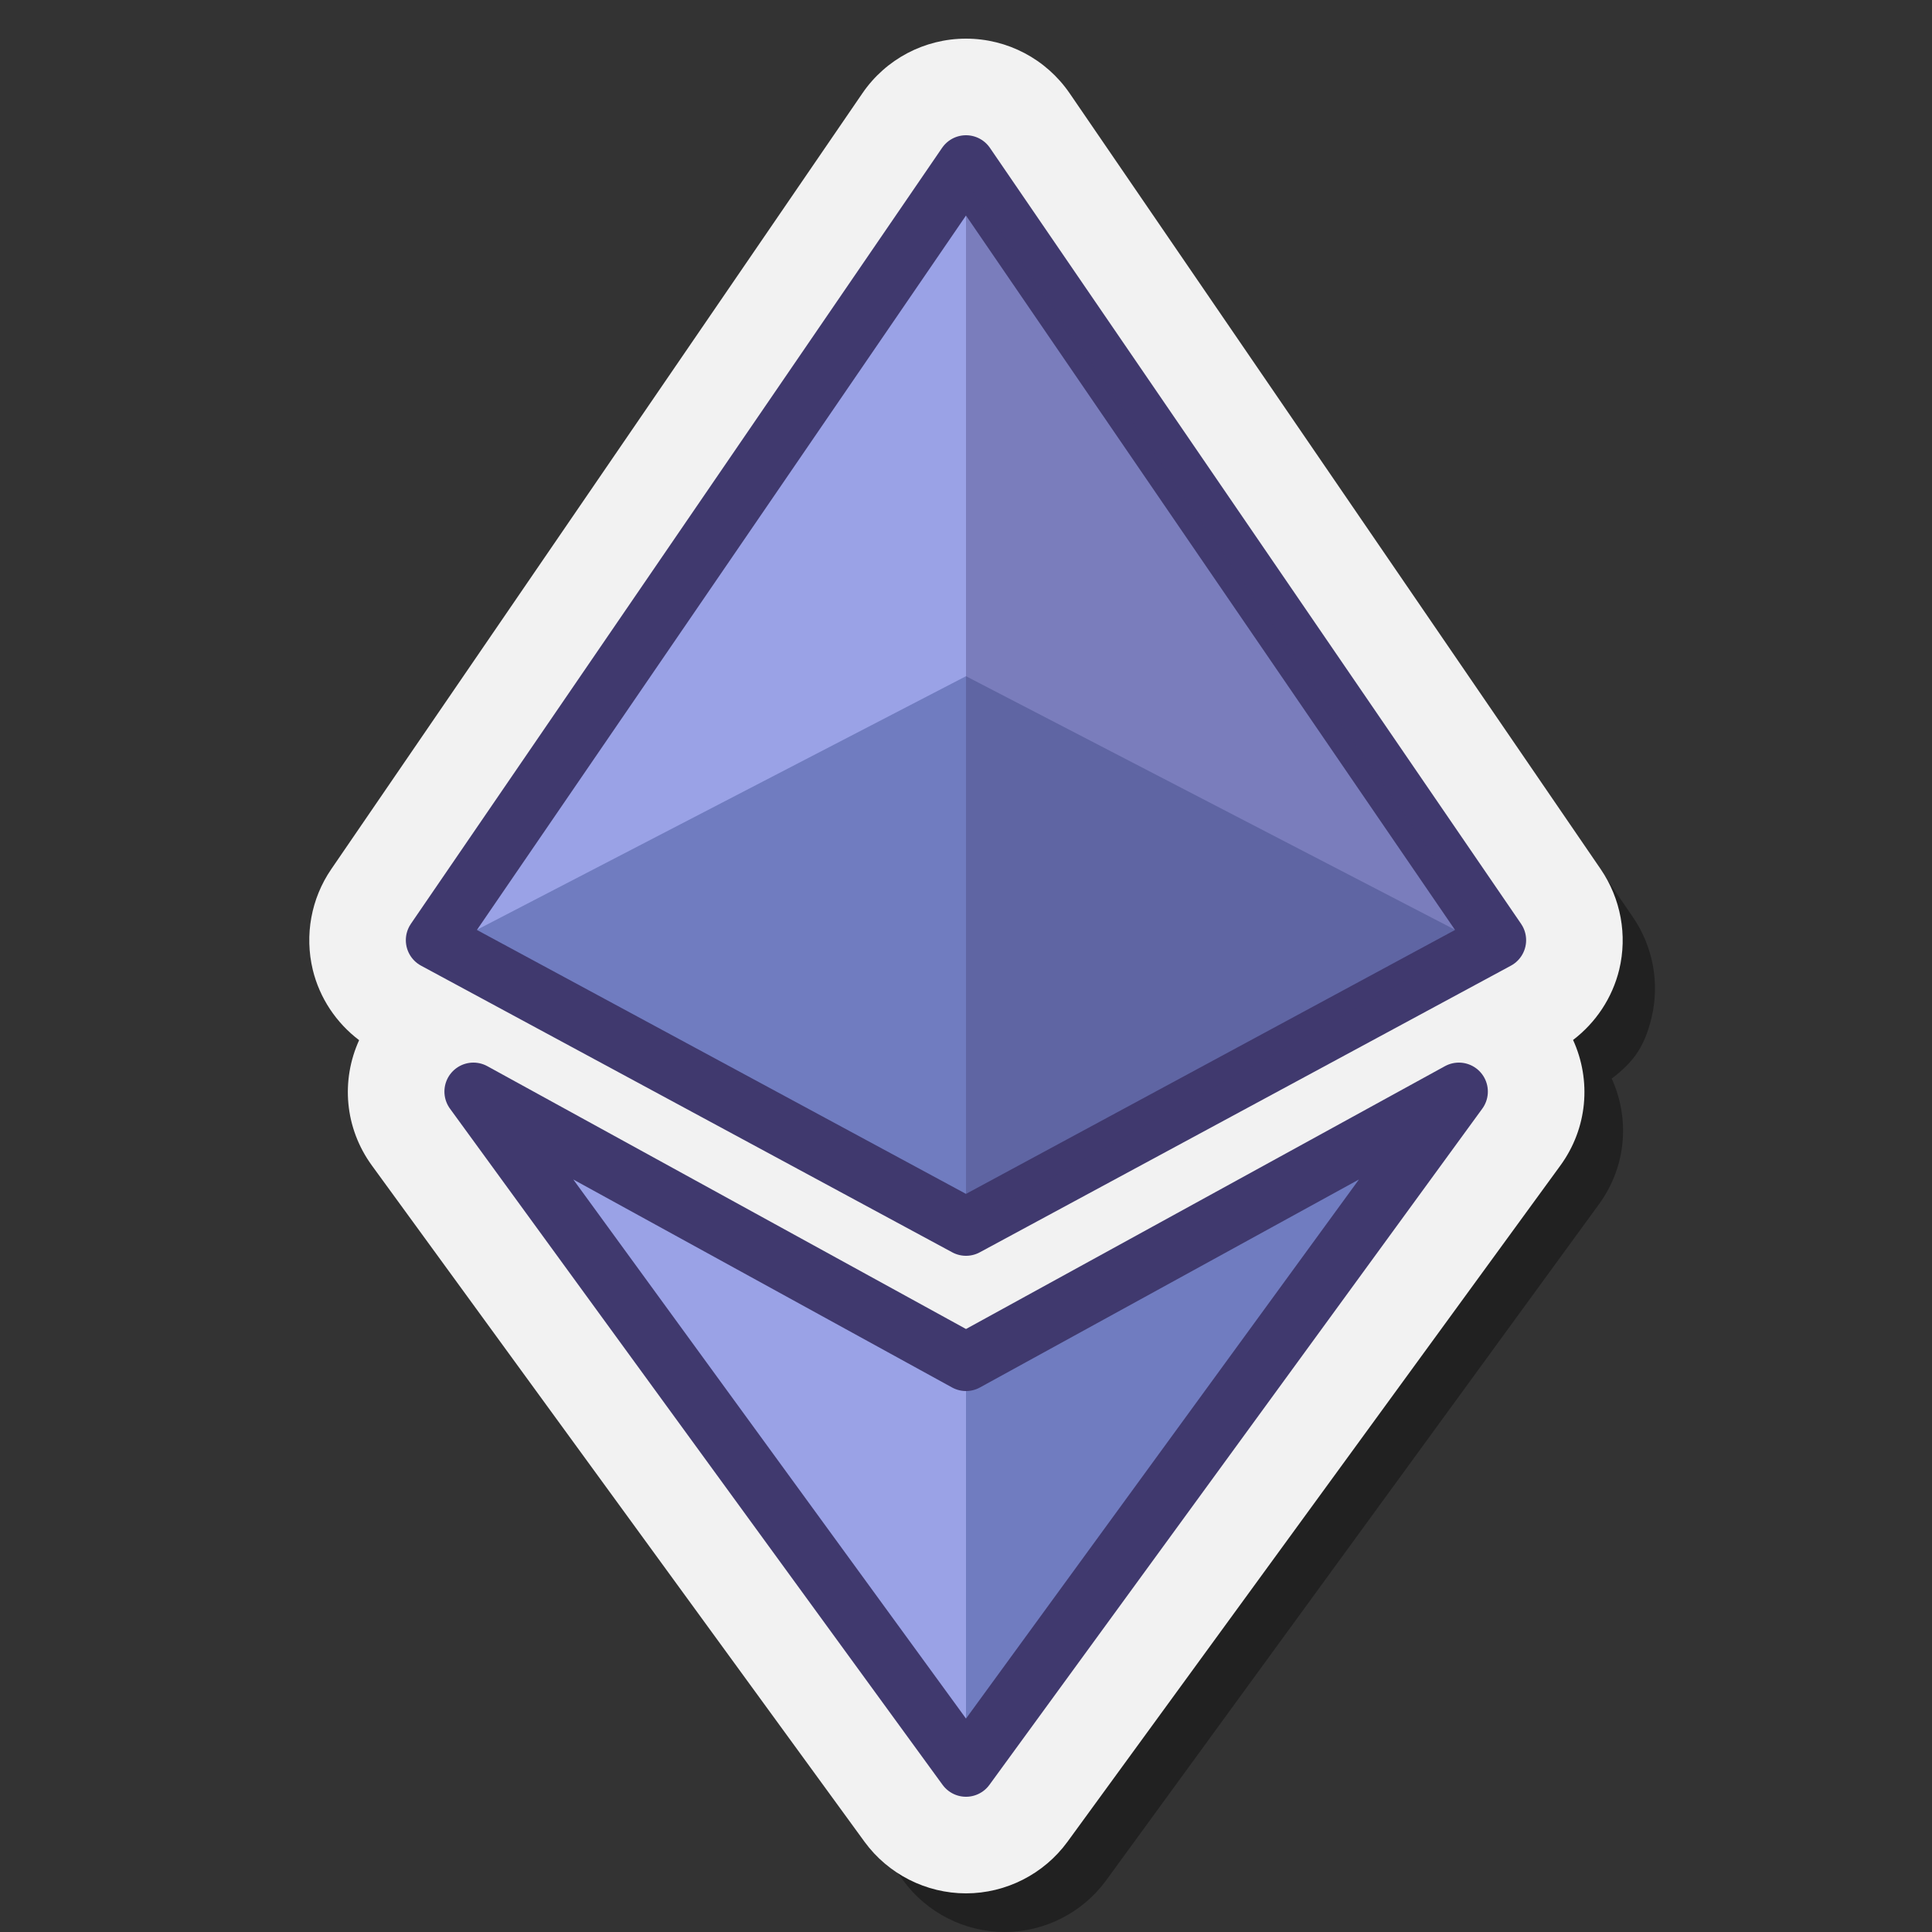 <svg xmlns="http://www.w3.org/2000/svg"  viewBox="0 0 100 100" width="100px" height="100px"><rect x="0" y="0" width="100" height="100" fill="#333333" stroke="none"/><path d="M84.528,47.483L57.035,7.317C55.821,5.548,54.145,4,52,4c-2.147,0-4.153,1.059-5.363,2.829 L19.144,46.99c-1.038,1.516-1.387,3.41-0.954,5.21c0.356,1.463,1.215,2.743,2.398,3.639c-0.947,2.084-0.752,4.546,0.662,6.489 l25.502,35.008C47.972,99.004,49.934,100,52,100c2.069,0,4.033-0.999,5.253-2.671l25.511-35c1.417-1.943,1.611-4.411,0.658-6.501 c1.177-0.897,1.704-1.683,2.061-3.149C85.912,50.897,85.566,49.006,84.528,47.483z" opacity=".35"/><path fill="#f2f2f2" d="M82.855,44.992L55.362,4.825C54.148,3.056,52.145,2,50,2c-2.147,0-4.153,1.059-5.363,2.829 L17.144,44.99c-1.038,1.516-1.387,3.41-0.954,5.21c0.356,1.463,1.215,2.743,2.398,3.639c-0.947,2.084-0.752,4.546,0.662,6.489 l25.502,35.008C45.972,97.004,47.934,98,50,98c2.069,0,4.033-0.999,5.253-2.671l25.511-35c1.417-1.943,1.611-4.411,0.658-6.501 c1.177-0.897,2.031-2.174,2.389-3.641C84.239,48.406,83.894,46.515,82.855,44.992z"/><polygon fill="#9aa2e6" points="50,8.5 77.492,48.663 50,63.5 22.506,48.663"/><polygon fill="#9aa2e6" points="50,70.5 75.511,56.5 50,91.5 24.503,56.5"/><polygon fill="#707cc0" points="50,35 23,49 50,63 77,49"/><polygon fill="none" stroke="#40396e" stroke-linejoin="round" stroke-miterlimit="10" stroke-width="3" points="50,8.5 77.492,48.663 50,63.5 22.506,48.663"/><polygon fill="#707cc0" points="73,59 50,91 50,70"/><polygon fill="none" stroke="#40396e" stroke-linejoin="round" stroke-miterlimit="10" stroke-width="3" points="50,70.5 75.511,56.5 50,91.5 24.503,56.5"/><polygon fill="#40396e" points="77,48.404 50,63.404 50,9.404" opacity=".35"/></svg>